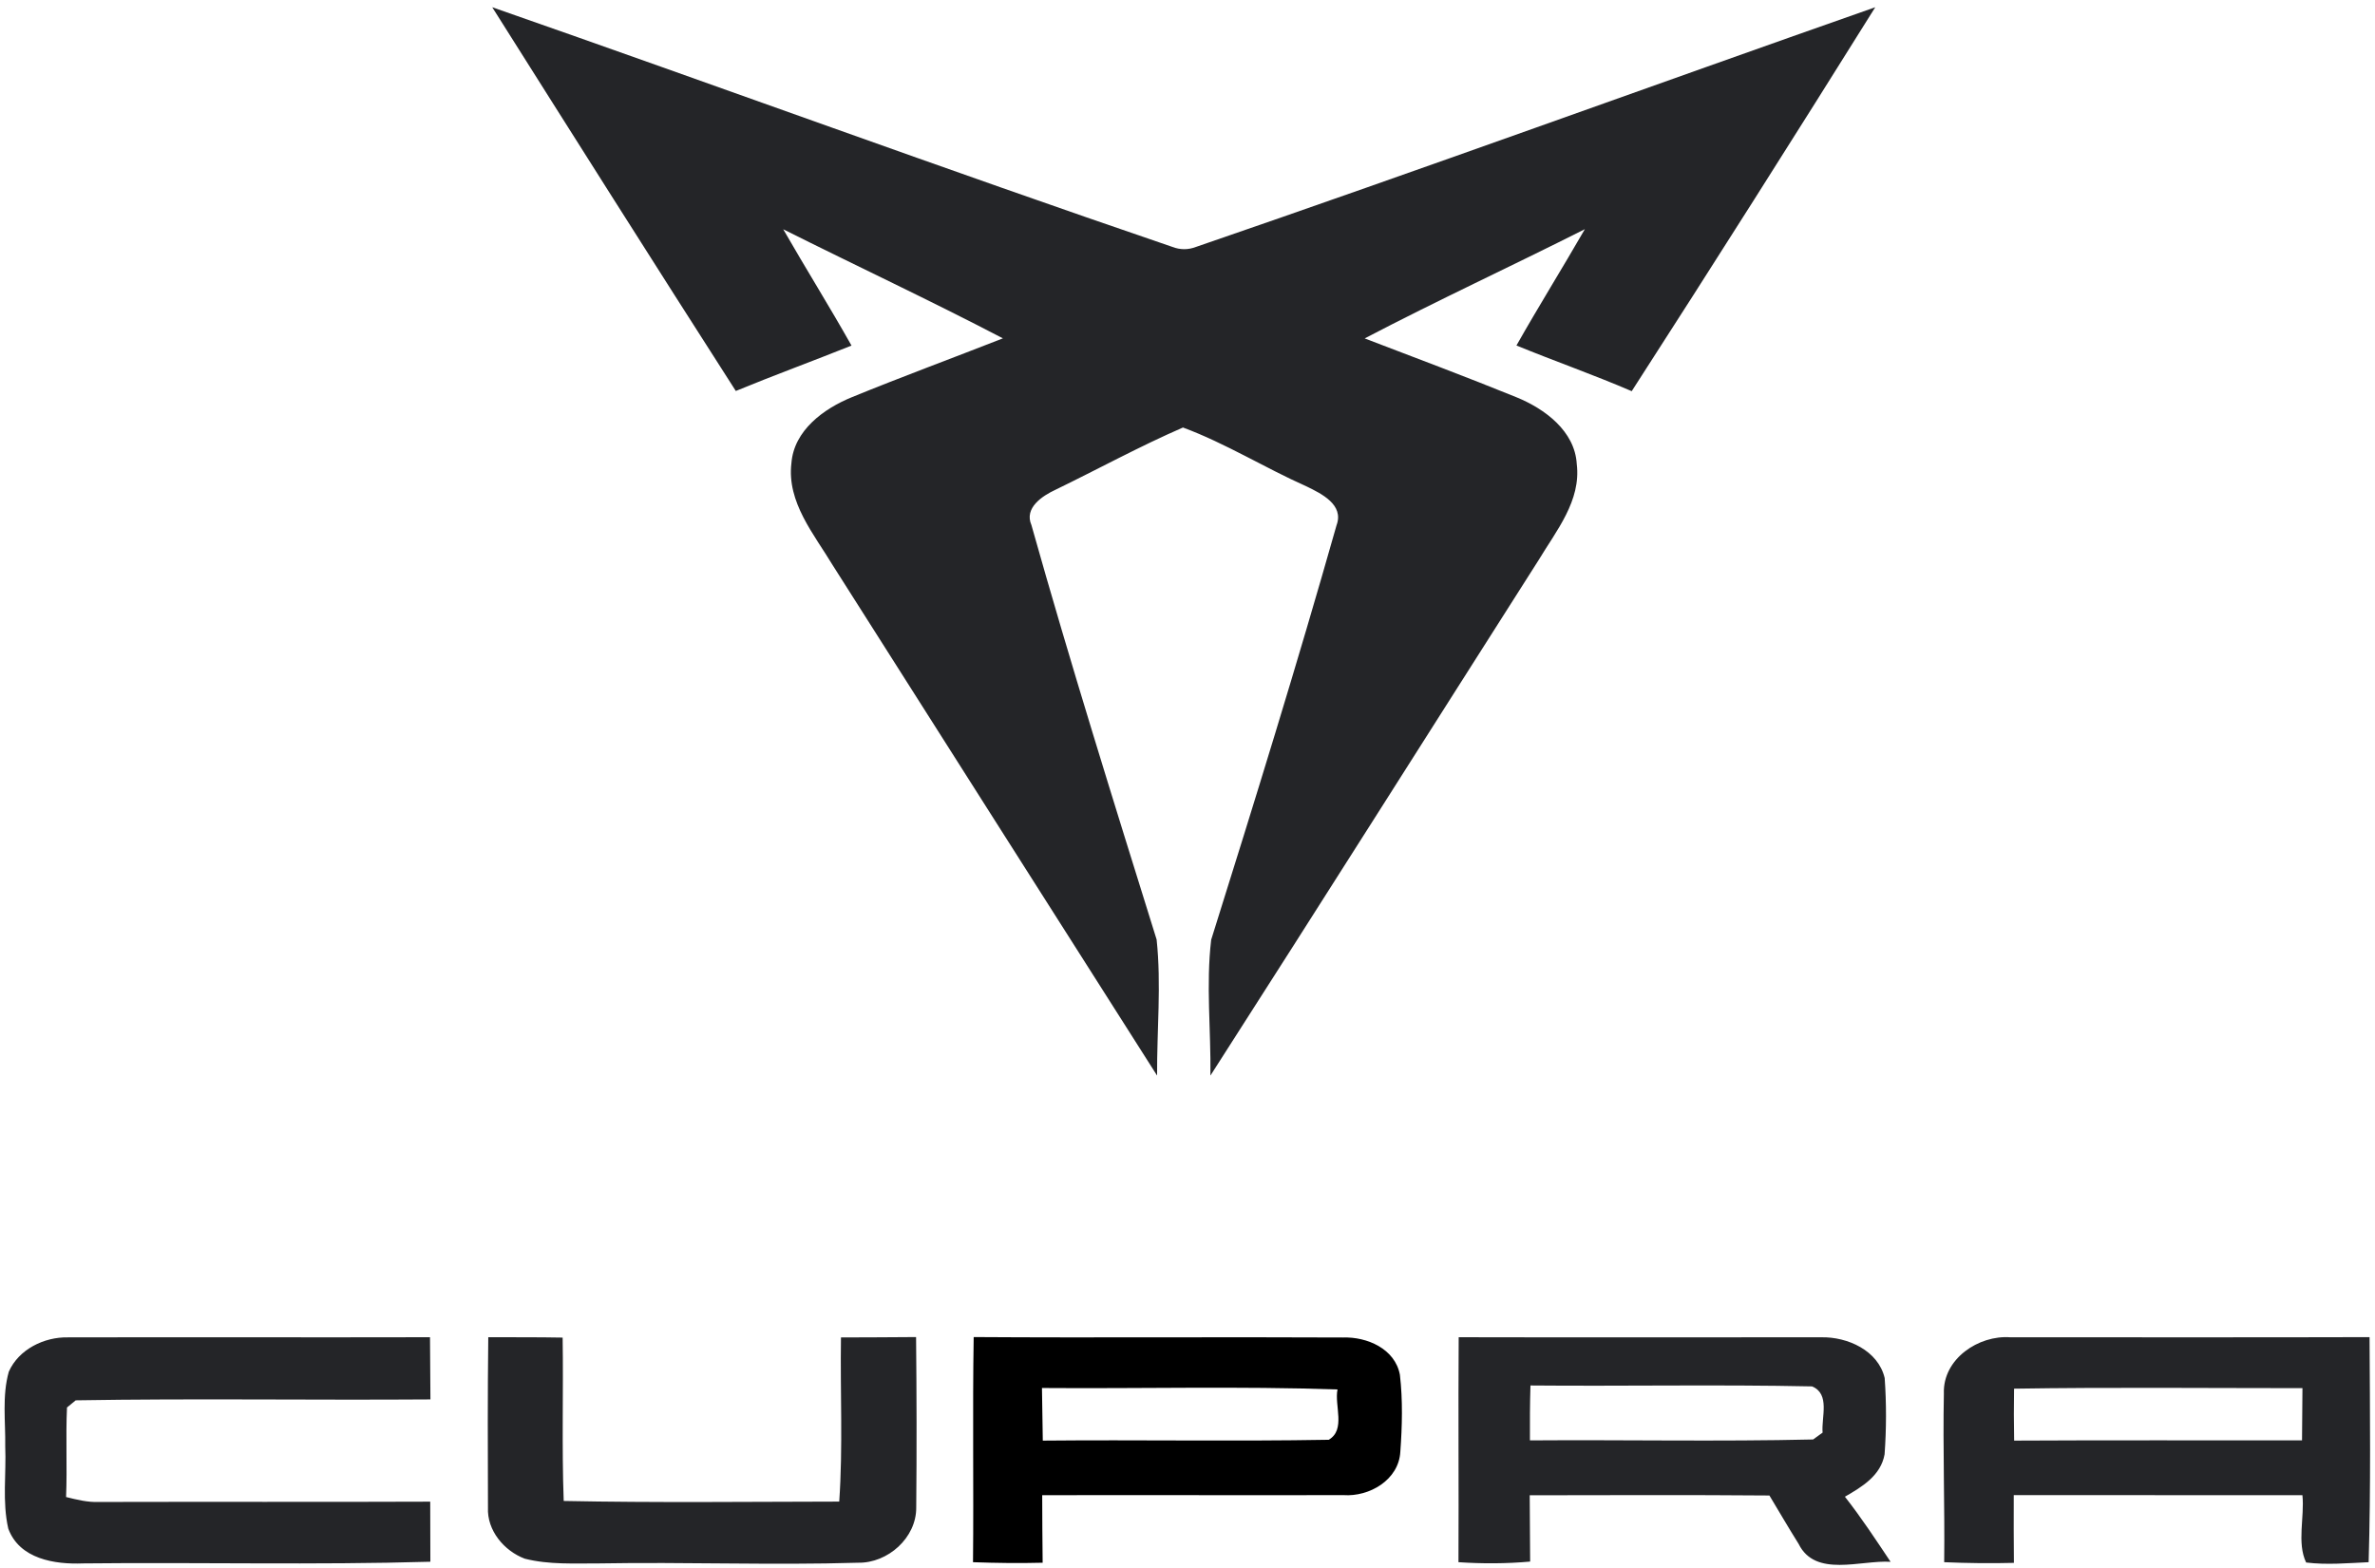 <svg xmlns="http://www.w3.org/2000/svg" width="109" height="72" viewBox="0 0 109 72">
    <g fill="none" fill-rule="evenodd">
        <g>
            <path fill="#242528" d="M.303.332c10.412 3.635 20.77 7.438 31.206 11 .37.143.735.143 1.104 0 10.42-3.58 20.77-7.351 31.164-11-3.688 5.9-7.41 11.779-11.178 17.626-1.742-.751-3.535-1.377-5.29-2.097 1.017-1.797 2.11-3.551 3.14-5.34-3.356 1.695-6.772 3.27-10.105 5.015 2.33.891 4.663 1.765 6.975 2.705 1.289.528 2.671 1.545 2.758 3.062.206 1.685-.94 3.062-1.751 4.41C43.304 33.6 38.31 41.506 33.264 49.377c.028-2.076-.209-4.173.035-6.235 1.985-6.323 3.946-12.653 5.753-19.028.355-.947-.7-1.454-1.38-1.786-1.914-.85-3.708-1.975-5.668-2.702-1.989.864-3.897 1.909-5.847 2.856-.603.28-1.453.832-1.108 1.622 1.794 6.378 3.775 12.704 5.746 19.03.22 2.066.01 4.163.021 6.243-4.966-7.801-9.921-15.613-14.88-23.418-.864-1.436-2.118-2.904-1.902-4.697.115-1.506 1.49-2.506 2.78-3.03 2.29-.937 4.617-1.793 6.926-2.699-3.326-1.737-6.728-3.327-10.082-5.008 1.027 1.79 2.12 3.54 3.134 5.34-1.765.706-3.552 1.36-5.31 2.084C7.728 12.093 4.012 6.21.303.332z" transform="translate(22.288)"/>
            <path fill="#000" fill-rule="nonzero" d="M22.368 71.717c.034-3.446-.025-6.889.031-10.335 5.648.038 11.3-.01 16.949.02 1.104-.038 2.392.518 2.612 1.713.136 1.171.104 2.36.02 3.53-.069 1.294-1.42 2.077-2.611 1.993-4.607.01-9.215-.007-13.825.003.003 1.035.007 2.066.02 3.1-1.065.028-2.13.014-3.196-.024m3.165-7.997c.014.804.021 1.608.038 2.415 4.374-.042 8.748.039 13.122-.038.794-.462.254-1.57.404-2.31-4.516-.154-9.044-.032-13.564-.067z" transform="translate(22.288)"/>
        </g>
        <g fill="#242528">
            <path d="M.404 1.807C.857.779 2.03.207 3.12.231 8.657.217 14.194.238 19.735.224c.01.95.014 1.905.02 2.855-5.425.039-10.857-.049-16.28.042-.1.08-.299.245-.4.329-.063 1.366.014 2.74-.042 4.11.491.122.99.248 1.501.227 5.07-.014 10.141.007 15.211-.014.004.92.007 1.839.007 2.758-5.31.154-10.628.02-15.939.077-1.302.052-2.918-.2-3.433-1.598C.098 7.773.293 6.49.24 5.236c.018-1.14-.15-2.314.164-3.429zM22.395 8.042c-.01-2.607-.017-5.214.014-7.818 1.136.003 2.274-.004 3.413.017.039 2.5-.042 5.002.049 7.5 4.214.085 8.43.036 12.645.029.174-2.51.041-5.026.08-7.536 1.149-.007 2.298-.003 3.447-.017.025 2.604.032 5.211.007 7.818.014 1.398-1.306 2.566-2.667 2.541-3.956.12-7.916-.038-11.875.032-1.143-.004-2.306.066-3.424-.217-.947-.356-1.74-1.297-1.689-2.349zM66.946.224c5.548.014 11.095 0 16.643.003 1.198-.024 2.608.601 2.908 1.87.083 1.164.08 2.338-.004 3.502-.174.979-1.034 1.493-1.821 1.947.752.958 1.42 1.975 2.096 2.988-1.372-.087-3.454.738-4.22-.821-.46-.734-.896-1.482-1.341-2.223-3.667-.031-7.334-.014-11.001-.01.007 1.013.01 2.027.02 3.044-1.096.098-2.197.101-3.29.028.017-3.443-.014-6.886.01-10.328m3.295 2.216c-.028.838-.028 1.68-.025 2.52 4.332-.032 8.668.059 12.997-.042l.435-.315c-.063-.706.359-1.772-.484-2.121-4.304-.091-8.616-.004-12.923-.042zM89.213 2.793c-.045-1.577 1.595-2.674 3.05-2.566C97.76.224 103.254.237 108.75.22c.018 3.443.06 6.89-.042 10.332-.954.042-1.918.133-2.869.014-.432-.905-.066-2.087-.17-3.09-4.416-.003-8.832 0-13.248-.003-.007 1.034 0 2.072.007 3.11-1.069.028-2.135.014-3.2-.031.031-2.587-.066-5.173-.014-7.76m3.221-.206c-.014.794-.01 1.587.004 2.384 4.401-.024 8.807-.007 13.212-.01.007-.8.01-1.598.02-2.398-4.411 0-8.824-.045-13.236.024z" transform="translate(0 61.165)"/>
        </g>
    </g>
</svg>
